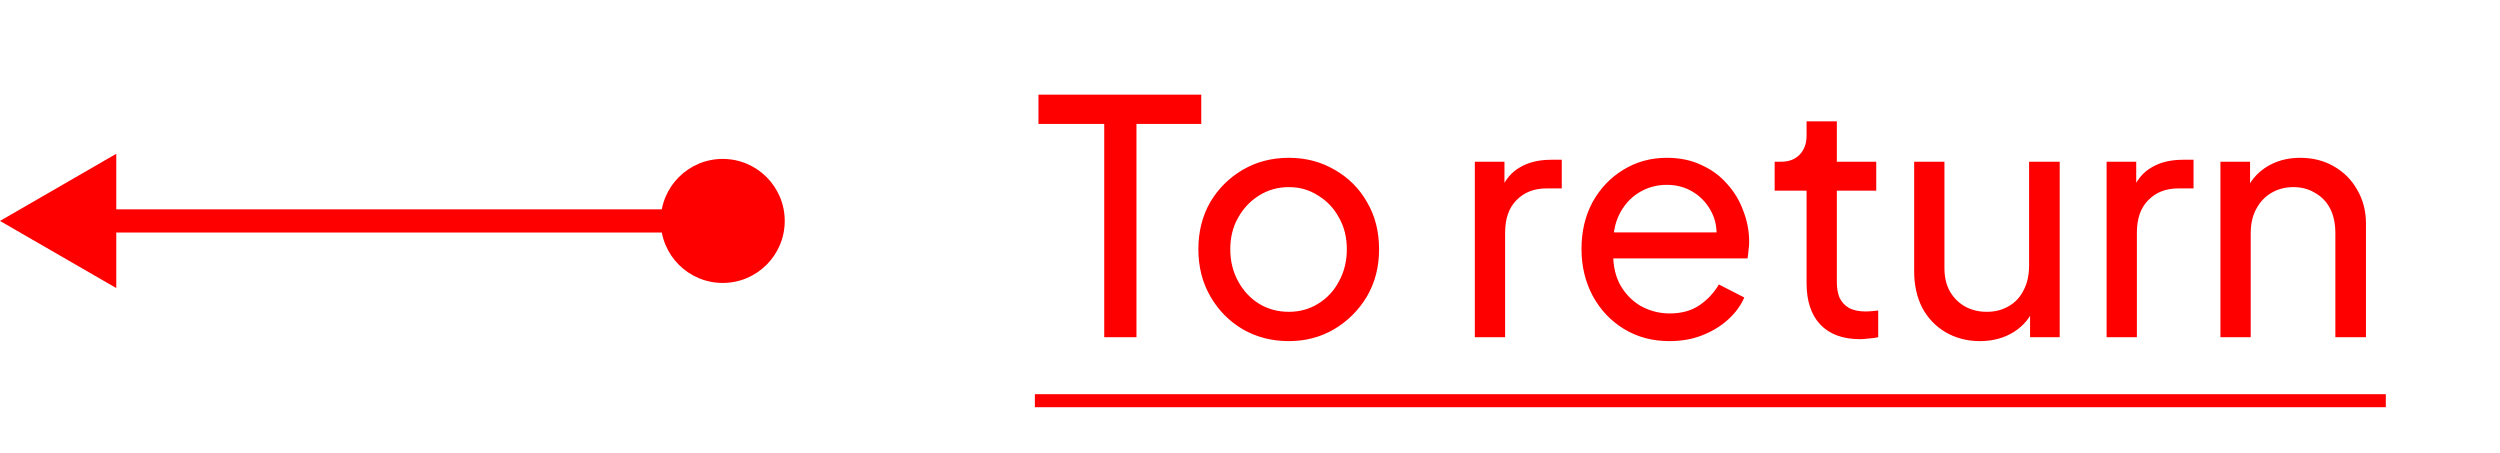 <svg width="215" height="39" viewBox="0 0 215 39" fill="none" xmlns="http://www.w3.org/2000/svg">
<path d="M94.964 29V10.66H89.308V8.14H103.308V10.66H97.736V29H94.964ZM110.844 29.336C109.388 29.336 108.072 29 106.896 28.328C105.72 27.637 104.787 26.695 104.096 25.5C103.405 24.305 103.06 22.952 103.06 21.44C103.06 19.928 103.396 18.584 104.068 17.408C104.759 16.232 105.692 15.299 106.868 14.608C108.044 13.917 109.369 13.572 110.844 13.572C112.3 13.572 113.616 13.917 114.792 14.608C115.968 15.28 116.892 16.204 117.564 17.38C118.255 18.556 118.6 19.909 118.6 21.44C118.6 22.971 118.245 24.333 117.536 25.528C116.827 26.704 115.884 27.637 114.708 28.328C113.551 29 112.263 29.336 110.844 29.336ZM110.844 26.816C111.777 26.816 112.617 26.583 113.364 26.116C114.129 25.649 114.727 25.005 115.156 24.184C115.604 23.363 115.828 22.448 115.828 21.44C115.828 20.413 115.604 19.508 115.156 18.724C114.727 17.921 114.129 17.287 113.364 16.82C112.617 16.335 111.777 16.092 110.844 16.092C109.892 16.092 109.033 16.335 108.268 16.82C107.521 17.287 106.924 17.921 106.476 18.724C106.028 19.508 105.804 20.413 105.804 21.44C105.804 22.448 106.028 23.363 106.476 24.184C106.924 25.005 107.521 25.649 108.268 26.116C109.033 26.583 109.892 26.816 110.844 26.816ZM126.836 29V13.908H129.384V16.68L129.104 16.288C129.459 15.429 130 14.795 130.728 14.384C131.456 13.955 132.343 13.74 133.388 13.74H134.312V16.204H132.996C131.932 16.204 131.074 16.54 130.42 17.212C129.767 17.865 129.44 18.799 129.44 20.012V29H126.836ZM143.569 29.336C142.113 29.336 140.816 28.991 139.677 28.3C138.539 27.609 137.643 26.667 136.989 25.472C136.336 24.259 136.009 22.905 136.009 21.412C136.009 19.9 136.327 18.556 136.961 17.38C137.615 16.204 138.492 15.28 139.593 14.608C140.713 13.917 141.964 13.572 143.345 13.572C144.465 13.572 145.455 13.777 146.313 14.188C147.191 14.58 147.928 15.121 148.525 15.812C149.141 16.484 149.608 17.259 149.925 18.136C150.261 18.995 150.429 19.891 150.429 20.824C150.429 21.029 150.411 21.263 150.373 21.524C150.355 21.767 150.327 22 150.289 22.224H137.913V19.984H148.777L147.545 20.992C147.713 20.021 147.62 19.153 147.265 18.388C146.911 17.623 146.388 17.016 145.697 16.568C145.007 16.12 144.223 15.896 143.345 15.896C142.468 15.896 141.665 16.12 140.937 16.568C140.209 17.016 139.64 17.66 139.229 18.5C138.837 19.321 138.679 20.301 138.753 21.44C138.679 22.541 138.847 23.512 139.257 24.352C139.687 25.173 140.284 25.817 141.049 26.284C141.833 26.732 142.683 26.956 143.597 26.956C144.605 26.956 145.455 26.723 146.145 26.256C146.836 25.789 147.396 25.192 147.825 24.464L150.009 25.584C149.711 26.275 149.244 26.909 148.609 27.488C147.993 28.048 147.256 28.496 146.397 28.832C145.557 29.168 144.615 29.336 143.569 29.336ZM159.957 29.168C158.482 29.168 157.343 28.748 156.541 27.908C155.757 27.068 155.365 25.883 155.365 24.352V16.4H152.621V13.908H153.181C153.853 13.908 154.385 13.703 154.777 13.292C155.169 12.881 155.365 12.34 155.365 11.668V10.436H157.969V13.908H161.357V16.4H157.969V24.268C157.969 24.772 158.043 25.211 158.193 25.584C158.361 25.957 158.631 26.256 159.005 26.48C159.378 26.685 159.873 26.788 160.489 26.788C160.619 26.788 160.778 26.779 160.965 26.76C161.17 26.741 161.357 26.723 161.525 26.704V29C161.282 29.056 161.011 29.093 160.713 29.112C160.414 29.149 160.162 29.168 159.957 29.168ZM170.274 29.336C169.191 29.336 168.211 29.084 167.334 28.58C166.475 28.076 165.803 27.376 165.318 26.48C164.851 25.565 164.618 24.52 164.618 23.344V13.908H167.222V23.064C167.222 23.811 167.371 24.464 167.67 25.024C167.987 25.584 168.417 26.023 168.958 26.34C169.518 26.657 170.153 26.816 170.862 26.816C171.571 26.816 172.197 26.657 172.738 26.34C173.298 26.023 173.727 25.565 174.026 24.968C174.343 24.371 174.502 23.661 174.502 22.84V13.908H177.134V29H174.586V26.06L175.006 26.312C174.651 27.264 174.045 28.011 173.186 28.552C172.346 29.075 171.375 29.336 170.274 29.336ZM181.168 29V13.908H183.716V16.68L183.436 16.288C183.791 15.429 184.332 14.795 185.06 14.384C185.788 13.955 186.675 13.74 187.72 13.74H188.644V16.204H187.328C186.264 16.204 185.406 16.54 184.752 17.212C184.099 17.865 183.772 18.799 183.772 20.012V29H181.168ZM190.957 29V13.908H193.505V16.848L193.085 16.596C193.459 15.644 194.056 14.907 194.877 14.384C195.717 13.843 196.697 13.572 197.817 13.572C198.9 13.572 199.861 13.815 200.701 14.3C201.56 14.785 202.232 15.457 202.717 16.316C203.221 17.175 203.473 18.145 203.473 19.228V29H200.841V20.068C200.841 19.228 200.692 18.519 200.393 17.94C200.095 17.361 199.665 16.913 199.105 16.596C198.564 16.26 197.939 16.092 197.229 16.092C196.52 16.092 195.885 16.26 195.325 16.596C194.784 16.913 194.355 17.371 194.037 17.968C193.72 18.547 193.561 19.247 193.561 20.068V29H190.957Z" fill="#FF0000"/>
<path d="M89 33.9H205.181V35.02H89V33.9Z" fill="#FF0000"/>
<a href="Land.html">
<rect fill="black" fill-opacity="0" y="-0.14" width="116.181" height="35.28"/>
</a>
<path d="M67.487 19C67.487 16.055 65.099 13.667 62.154 13.667C59.208 13.667 56.821 16.055 56.821 19C56.821 21.945 59.208 24.333 62.154 24.333C65.099 24.333 67.487 21.945 67.487 19ZM-0 19L10 24.773L10 13.226L-0 19ZM62.154 18L9 18V20L62.154 20V18Z" fill="#FF0000"/>
</svg>
